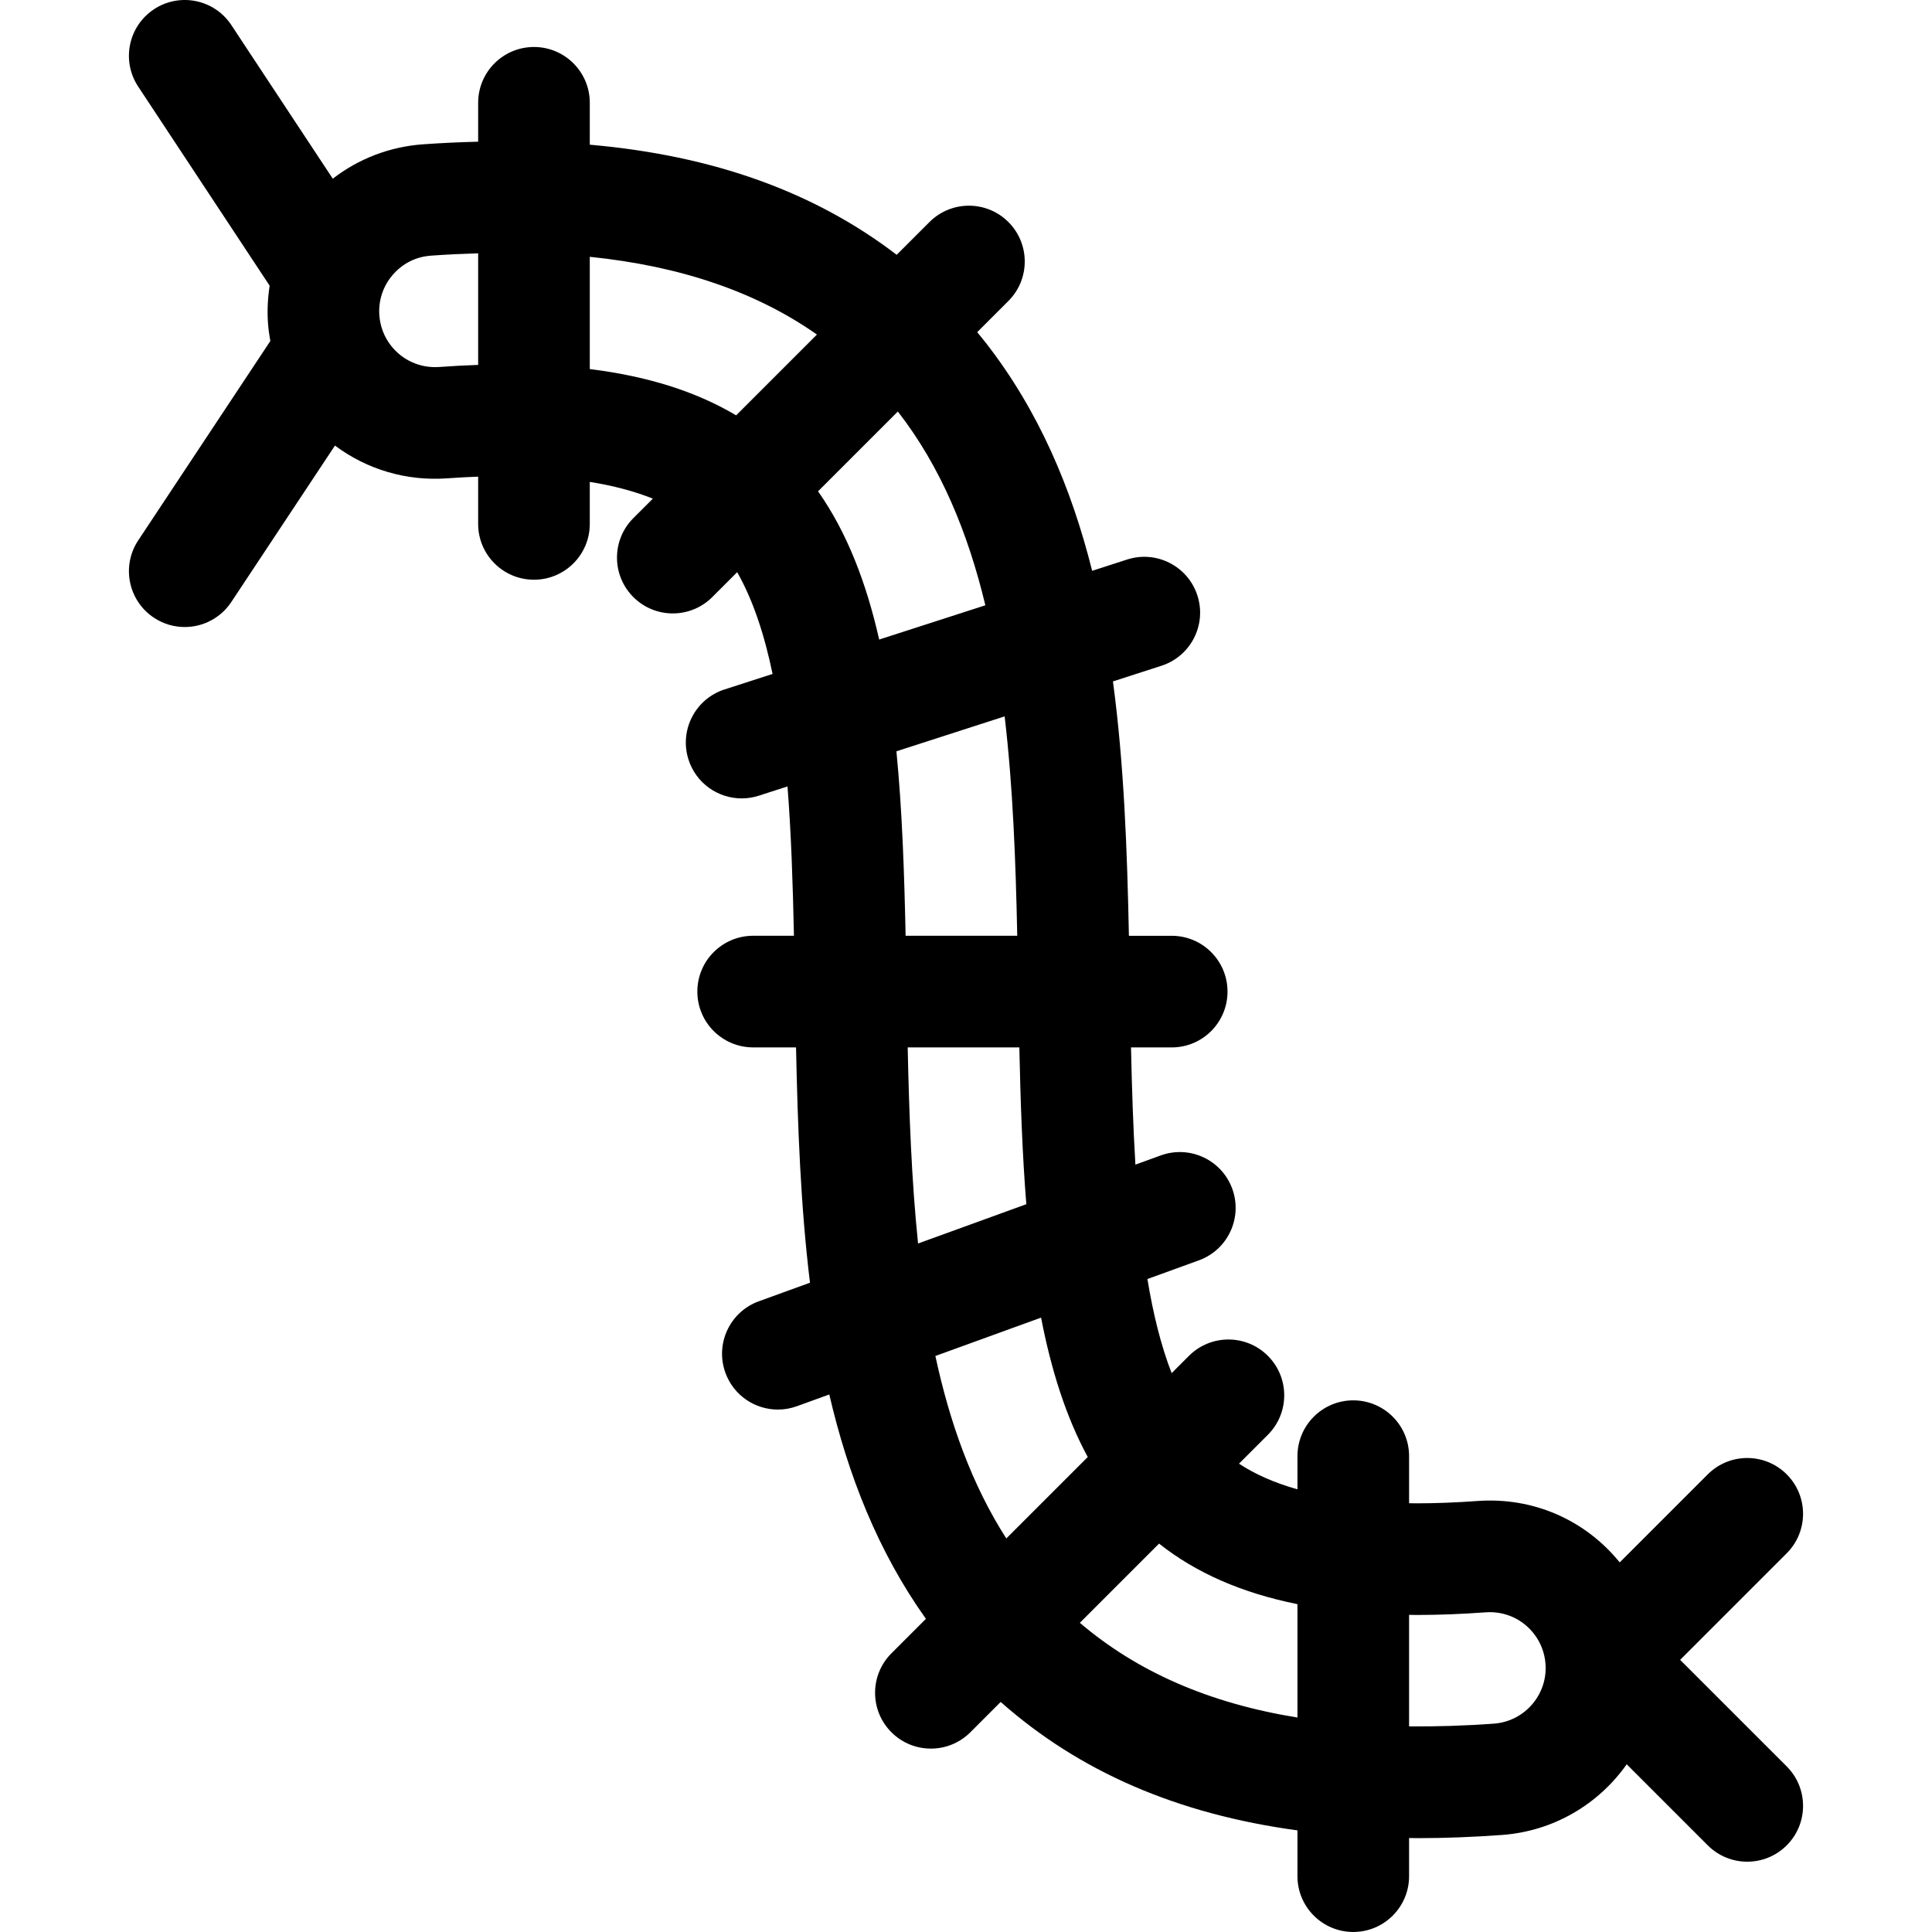 <?xml version='1.0' encoding='iso-8859-1'?>
<!DOCTYPE svg PUBLIC '-//W3C//DTD SVG 1.1//EN' 'http://www.w3.org/Graphics/SVG/1.1/DTD/svg11.dtd'>
<svg version="1.1" xmlns="http://www.w3.org/2000/svg" viewBox="0 0 259.598 259.598" xmlns:xlink="http://www.w3.org/1999/xlink" enable-background="new 0 0 259.598 259.598">
  <path d="m225.755,223.032l14.321-14.321c2.929-2.93 2.929-7.678 0-10.607-2.929-2.928-7.678-2.928-10.606,0l-11.832,11.832c-4.634-5.706-11.604-8.787-19.087-8.253-2.872,0.21-5.625,0.316-8.187,0.316-0.001,0-0.002,0-0.003,0-0.348,0-0.683-0.009-1.025-0.013v-6.325c0-4.143-3.358-7.5-7.5-7.5-4.142,0-7.5,3.357-7.5,7.5v4.455c-3.049-0.857-5.669-2.008-7.856-3.444l3.882-3.883c2.929-2.93 2.929-7.678 0-10.607-2.929-2.928-7.678-2.928-10.606,0l-2.324,2.324c-1.441-3.707-2.486-7.972-3.257-12.646l6.914-2.51c3.893-1.413 5.904-5.715 4.491-9.608-1.413-3.895-5.714-5.903-9.609-4.491l-3.408,1.237c-0.306-5.047-0.473-10.333-0.591-15.748h5.467c4.142,0 7.5-3.357 7.5-7.5 0-4.143-3.358-7.5-7.5-7.5h-5.749c-0.235-11.51-0.653-23.065-2.145-34.18l6.515-2.103c3.942-1.272 6.106-5.499 4.833-9.441-1.272-3.942-5.499-6.106-9.441-4.834l-4.702,1.518c-2.783-11.115-7.186-21.503-14.255-30.594-0.387-0.498-0.791-0.983-1.192-1.47l4.194-4.194c2.929-2.93 2.929-7.678 0-10.607-2.929-2.928-7.678-2.928-10.606,0l-4.404,4.404c-11.032-8.441-24.627-13.341-41.238-14.796v-5.629c0-4.143-3.358-7.5-7.5-7.5-4.142,0-7.5,3.357-7.5,7.5v5.224c-2.431,0.066-4.895,0.17-7.437,0.355-4.464,0.327-8.633,1.938-12.097,4.618l-13.63-20.643c-2.283-3.457-6.935-4.408-10.392-2.126-3.457,2.282-4.409,6.935-2.126,10.392l17.666,26.756c-0.255,1.664-0.346,3.365-0.22,5.087 0.059,0.792 0.172,1.572 0.311,2.346l-17.75,26.785c-2.288,3.453-1.344,8.106 2.109,10.395 1.274,0.845 2.713,1.249 4.136,1.249 2.431,0 4.816-1.18 6.259-3.358l13.93-21.023c4.274,3.196 9.585,4.802 15.083,4.401 1.427-0.104 2.804-0.173 4.157-0.225v6.35c0,4.143 3.358,7.5 7.5,7.5 4.142,0 7.5-3.357 7.5-7.5v-5.643c3.182,0.506 6.004,1.259 8.473,2.248l-2.62,2.62c-2.929,2.93-2.929,7.678 0,10.607 1.464,1.464 3.384,2.196 5.303,2.196 1.919,0 3.839-0.732 5.303-2.196l3.347-3.347c2.141,3.778 3.663,8.411 4.754,13.675l-6.457,2.084c-3.942,1.272-6.106,5.499-4.833,9.441 1.025,3.177 3.968,5.198 7.136,5.198 0.763,0 1.539-0.117 2.305-0.364l3.856-1.244c0.495,6.324 0.717,13.093 0.866,20.065h-5.48c-4.142,0-7.5,3.357-7.5,7.5 0,4.143 3.358,7.5 7.5,7.5h5.761c0.222,10.635 0.613,21.302 1.873,31.619l-6.873,2.495c-3.894,1.413-5.904,5.715-4.491,9.608 1.106,3.05 3.984,4.943 7.05,4.943 0.85,0 1.714-0.146 2.559-0.452l4.349-1.579c2.53,10.881 6.542,21.103 12.984,30.149l-4.635,4.635c-2.929,2.93-2.929,7.678 0,10.607 1.464,1.464 3.384,2.196 5.303,2.196 1.92,0 3.839-0.732 5.303-2.196l4.075-4.075c10.574,9.36 23.719,15.064 39.876,17.257v6.151c0,4.143 3.358,7.5 7.5,7.5 4.142,0 7.5-3.357 7.5-7.5v-5.125c0.381,0.003 0.751,0.019 1.135,0.019 3.635,0 7.456-0.145 11.354-0.429 6.985-0.51 13-4.174 16.753-9.495l10.893,10.892c1.464,1.464 3.384,2.196 5.303,2.196 1.919,0 3.839-0.732 5.303-2.196 2.929-2.93 2.929-7.678 0-10.607l-14.321-14.318zm-166.758-173.72c-2.525,0.172-4.923-0.892-6.472-2.884-0.906-1.165-1.443-2.567-1.553-4.049-0.146-2 0.495-3.936 1.801-5.448 1.331-1.539 3.107-2.431 5.132-2.579 2.17-0.159 4.272-0.252 6.343-0.314v14.993c-1.708,0.059-3.46,0.15-5.251,0.281zm20.251,.28v-15.085c12.237,1.257 22.338,4.71 30.523,10.445l-10.857,10.858c-5.371-3.194-11.886-5.259-19.666-6.218zm30.672,16.425l10.72-10.721c0.003,0.004 0.006,0.007 0.009,0.011 5.773,7.424 9.418,16.302 11.751,26.024l-14.267,4.604c-1.717-7.585-4.295-14.345-8.213-19.918zm10.53,34.933l14.54-4.692c1.126,9.521 1.487,19.502 1.695,29.481h-15c-0.181-8.592-0.467-16.95-1.235-24.789zm1.515,39.789h15.001c0.156,7.252 0.395,14.33 0.939,21.067l-14.547,5.28c-0.883-8.562-1.203-17.454-1.393-26.347zm3.72,41.461l14.202-5.155c1.34,6.952 3.318,13.28 6.271,18.733l-10.942,10.942c-4.625-7.207-7.597-15.534-9.531-24.52zm19.412,35.852l10.643-10.643c4.952,3.93 11.111,6.629 18.595,8.138v15.233c-11.855-1.916-21.514-6.142-29.238-12.728zm55.635,13.55c-3.972,0.291-7.756,0.4-11.397,0.367v-14.985c0.344,0.003 0.677,0.015 1.025,0.015 0.001,0 0.002,0 0.003,0 2.924,0 6.046-0.119 9.275-0.355 2.533-0.183 4.928,0.893 6.474,2.882 0.909,1.169 1.446,2.571 1.555,4.053 0.302,4.122-2.809,7.722-6.935,8.023z"/>
</svg>
